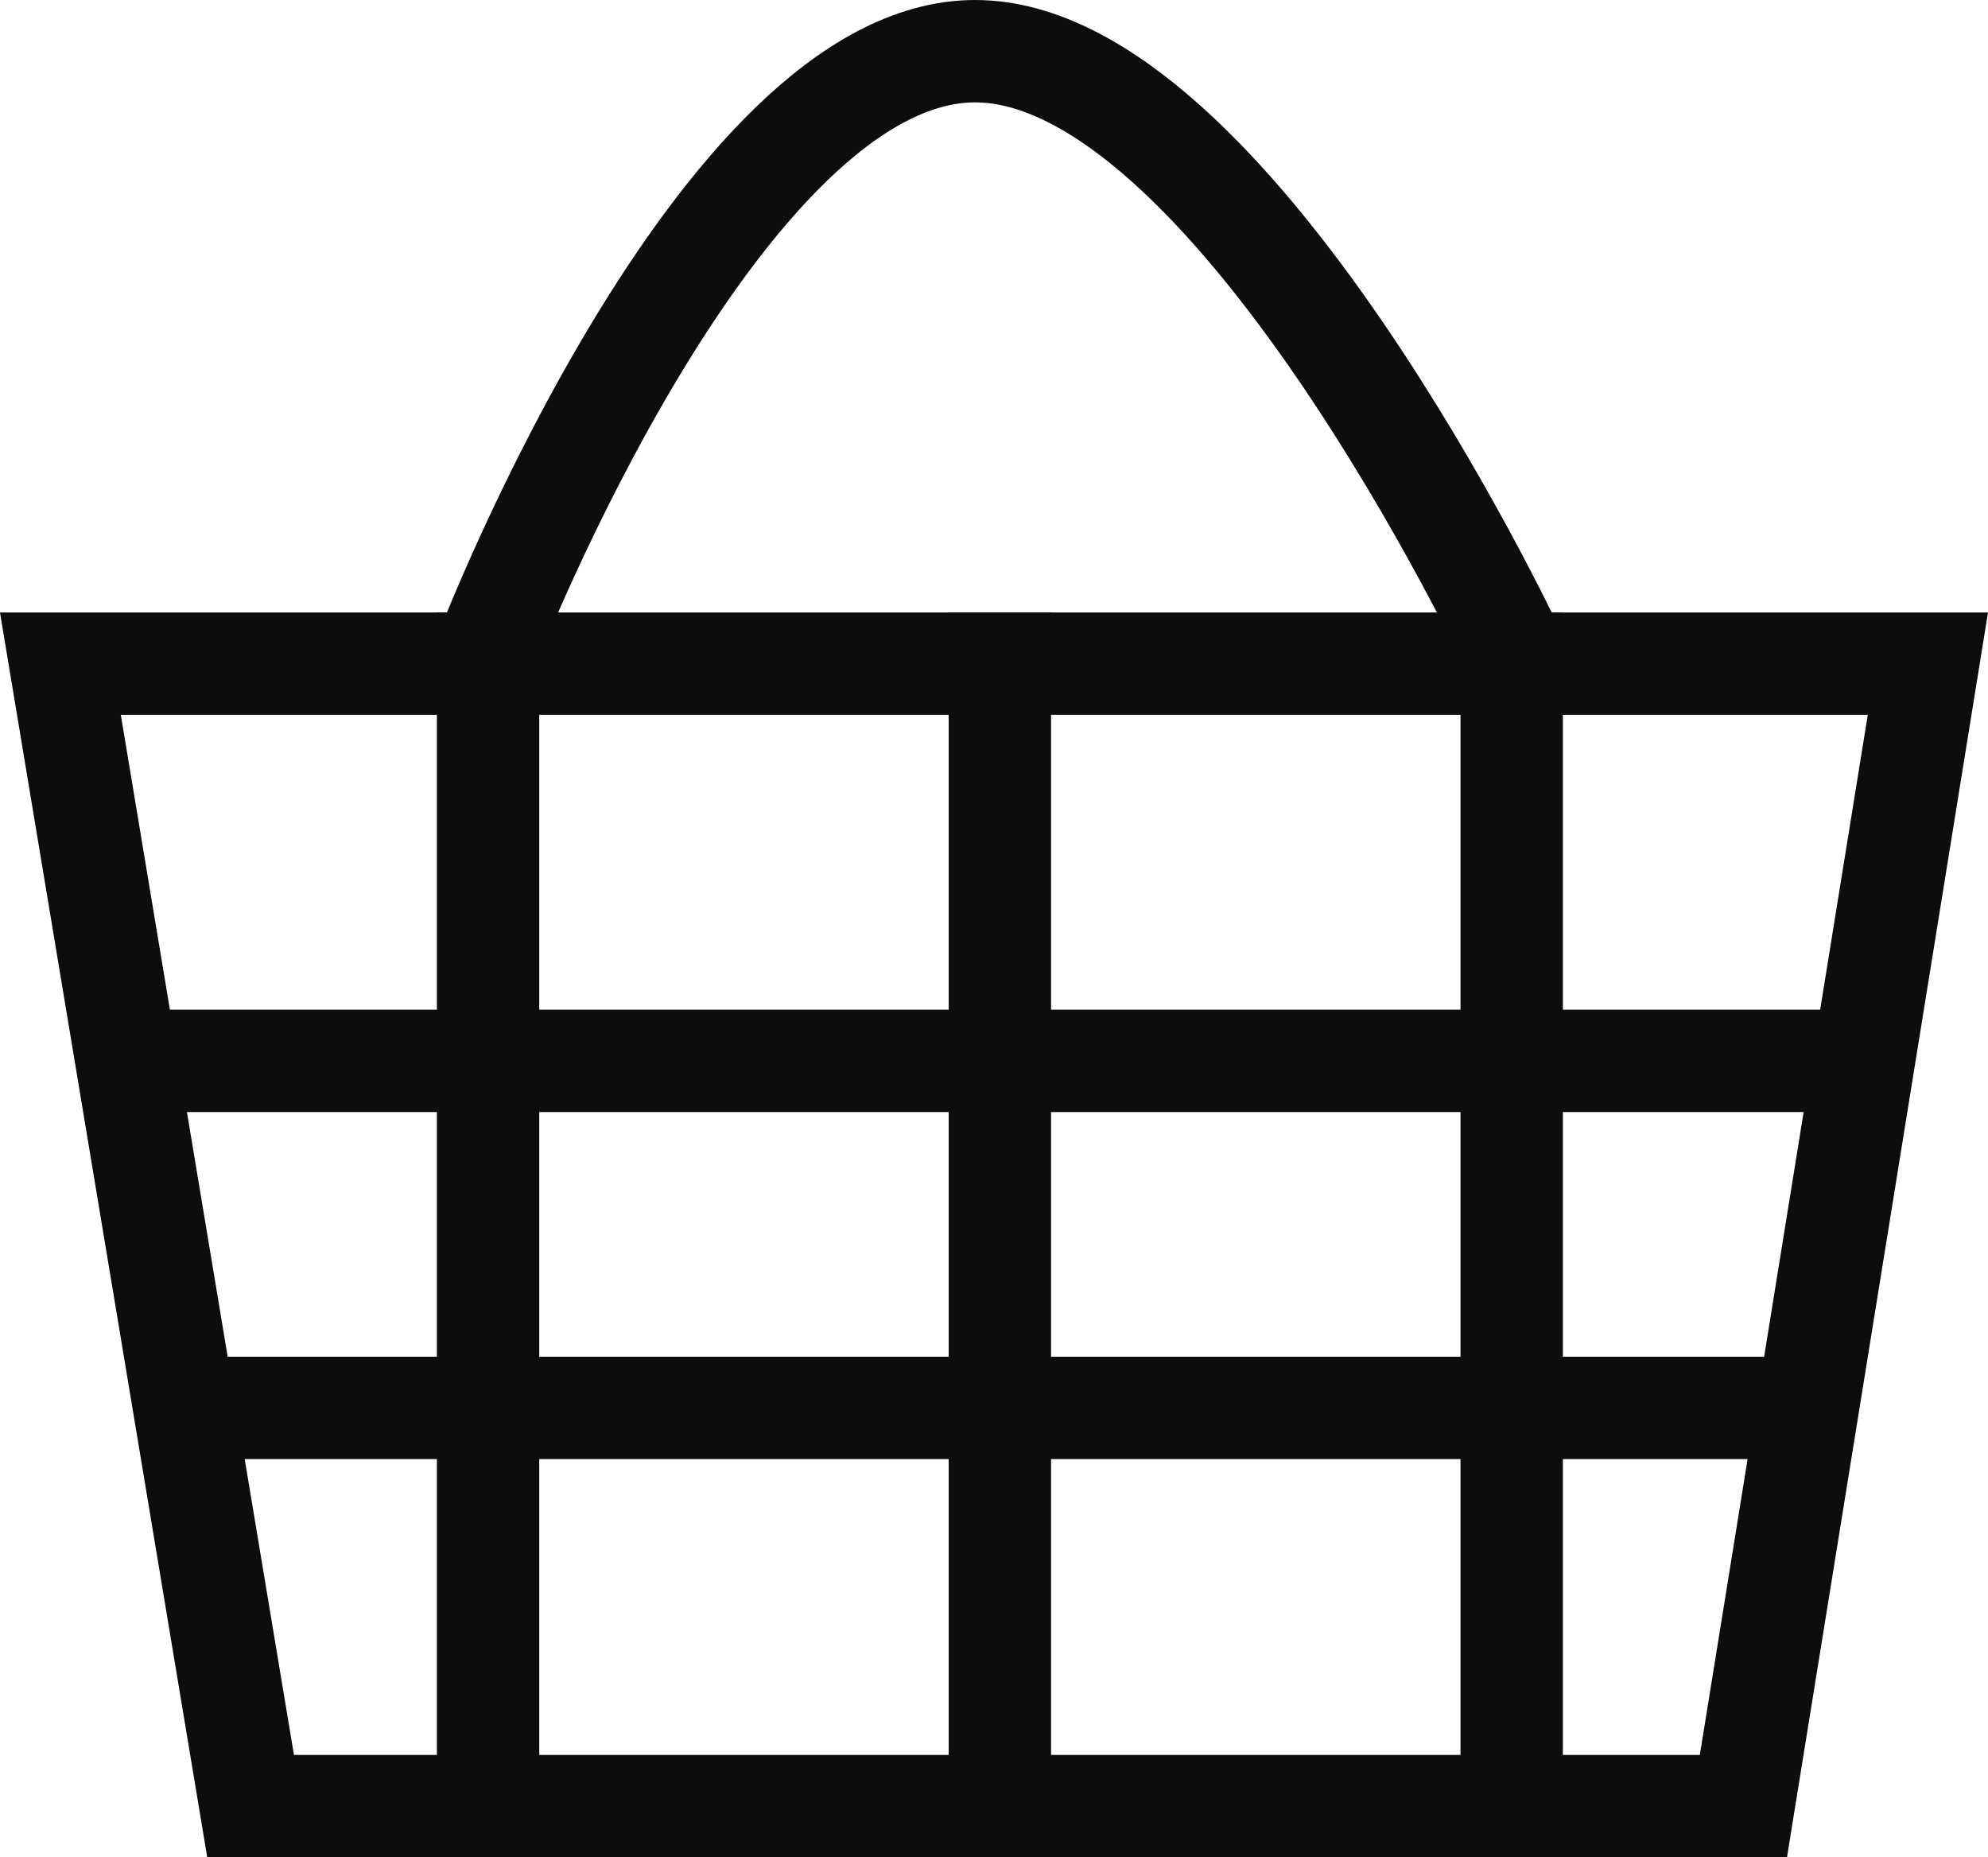 <svg xmlns="http://www.w3.org/2000/svg" width="971.077" height="907.144" viewBox="0 0 971.077 907.144">
  <g id="Group_2" data-name="Group 2" transform="translate(-264.462 -283.928)">
    <g id="verticals" transform="translate(502.873 583.072)">
      <line id="Line_5" data-name="Line 5" y1="608" fill="none" stroke="#0d0d0d" stroke-width="50"/>
      <line id="Line_6" data-name="Line 6" y1="608" transform="translate(250)" fill="none" stroke="#0d0d0d" stroke-width="50"/>
      <line id="Line_7" data-name="Line 7" y1="608" transform="translate(500)" fill="none" stroke="#0d0d0d" stroke-width="50"/>
    </g>
    <g id="Path_2" data-name="Path 2" transform="translate(395.645 583.072)" fill="none">
      <path d="M-131.183,0H839.894L741.7,608H-29.955Z" stroke="none"/>
      <path d="M -72.17 50 L 12.409 558 L 699.129 558 L 781.171 50 L -72.17 50 M -131.183 -6.103515625e-05 L 839.894 -6.103515625e-05 L 741.702 608 L -29.955 608 L -131.183 -6.103515625e-05 Z" stroke="none" fill="#0d0d0d"/>
    </g>
    <g id="horizontals" transform="translate(322.974 802.072)">
      <line id="Line_3" data-name="Line 3" x2="859.715" transform="translate(0)" fill="none" stroke="#0d0d0d" stroke-width="50"/>
      <line id="Line_4" data-name="Line 4" x2="775.715" transform="translate(46.5 169.5)" fill="none" stroke="#0d0d0d" stroke-width="50"/>
    </g>
    <path id="Path_3" data-name="Path 3" d="M3856.172,376.4s112.9-291.152,237.9-291.152,262.1,291.152,262.1,291.152" transform="translate(-3353.299 223.682)" fill="none" stroke="#0d0d0d" stroke-width="50"/>
  </g>
</svg>
